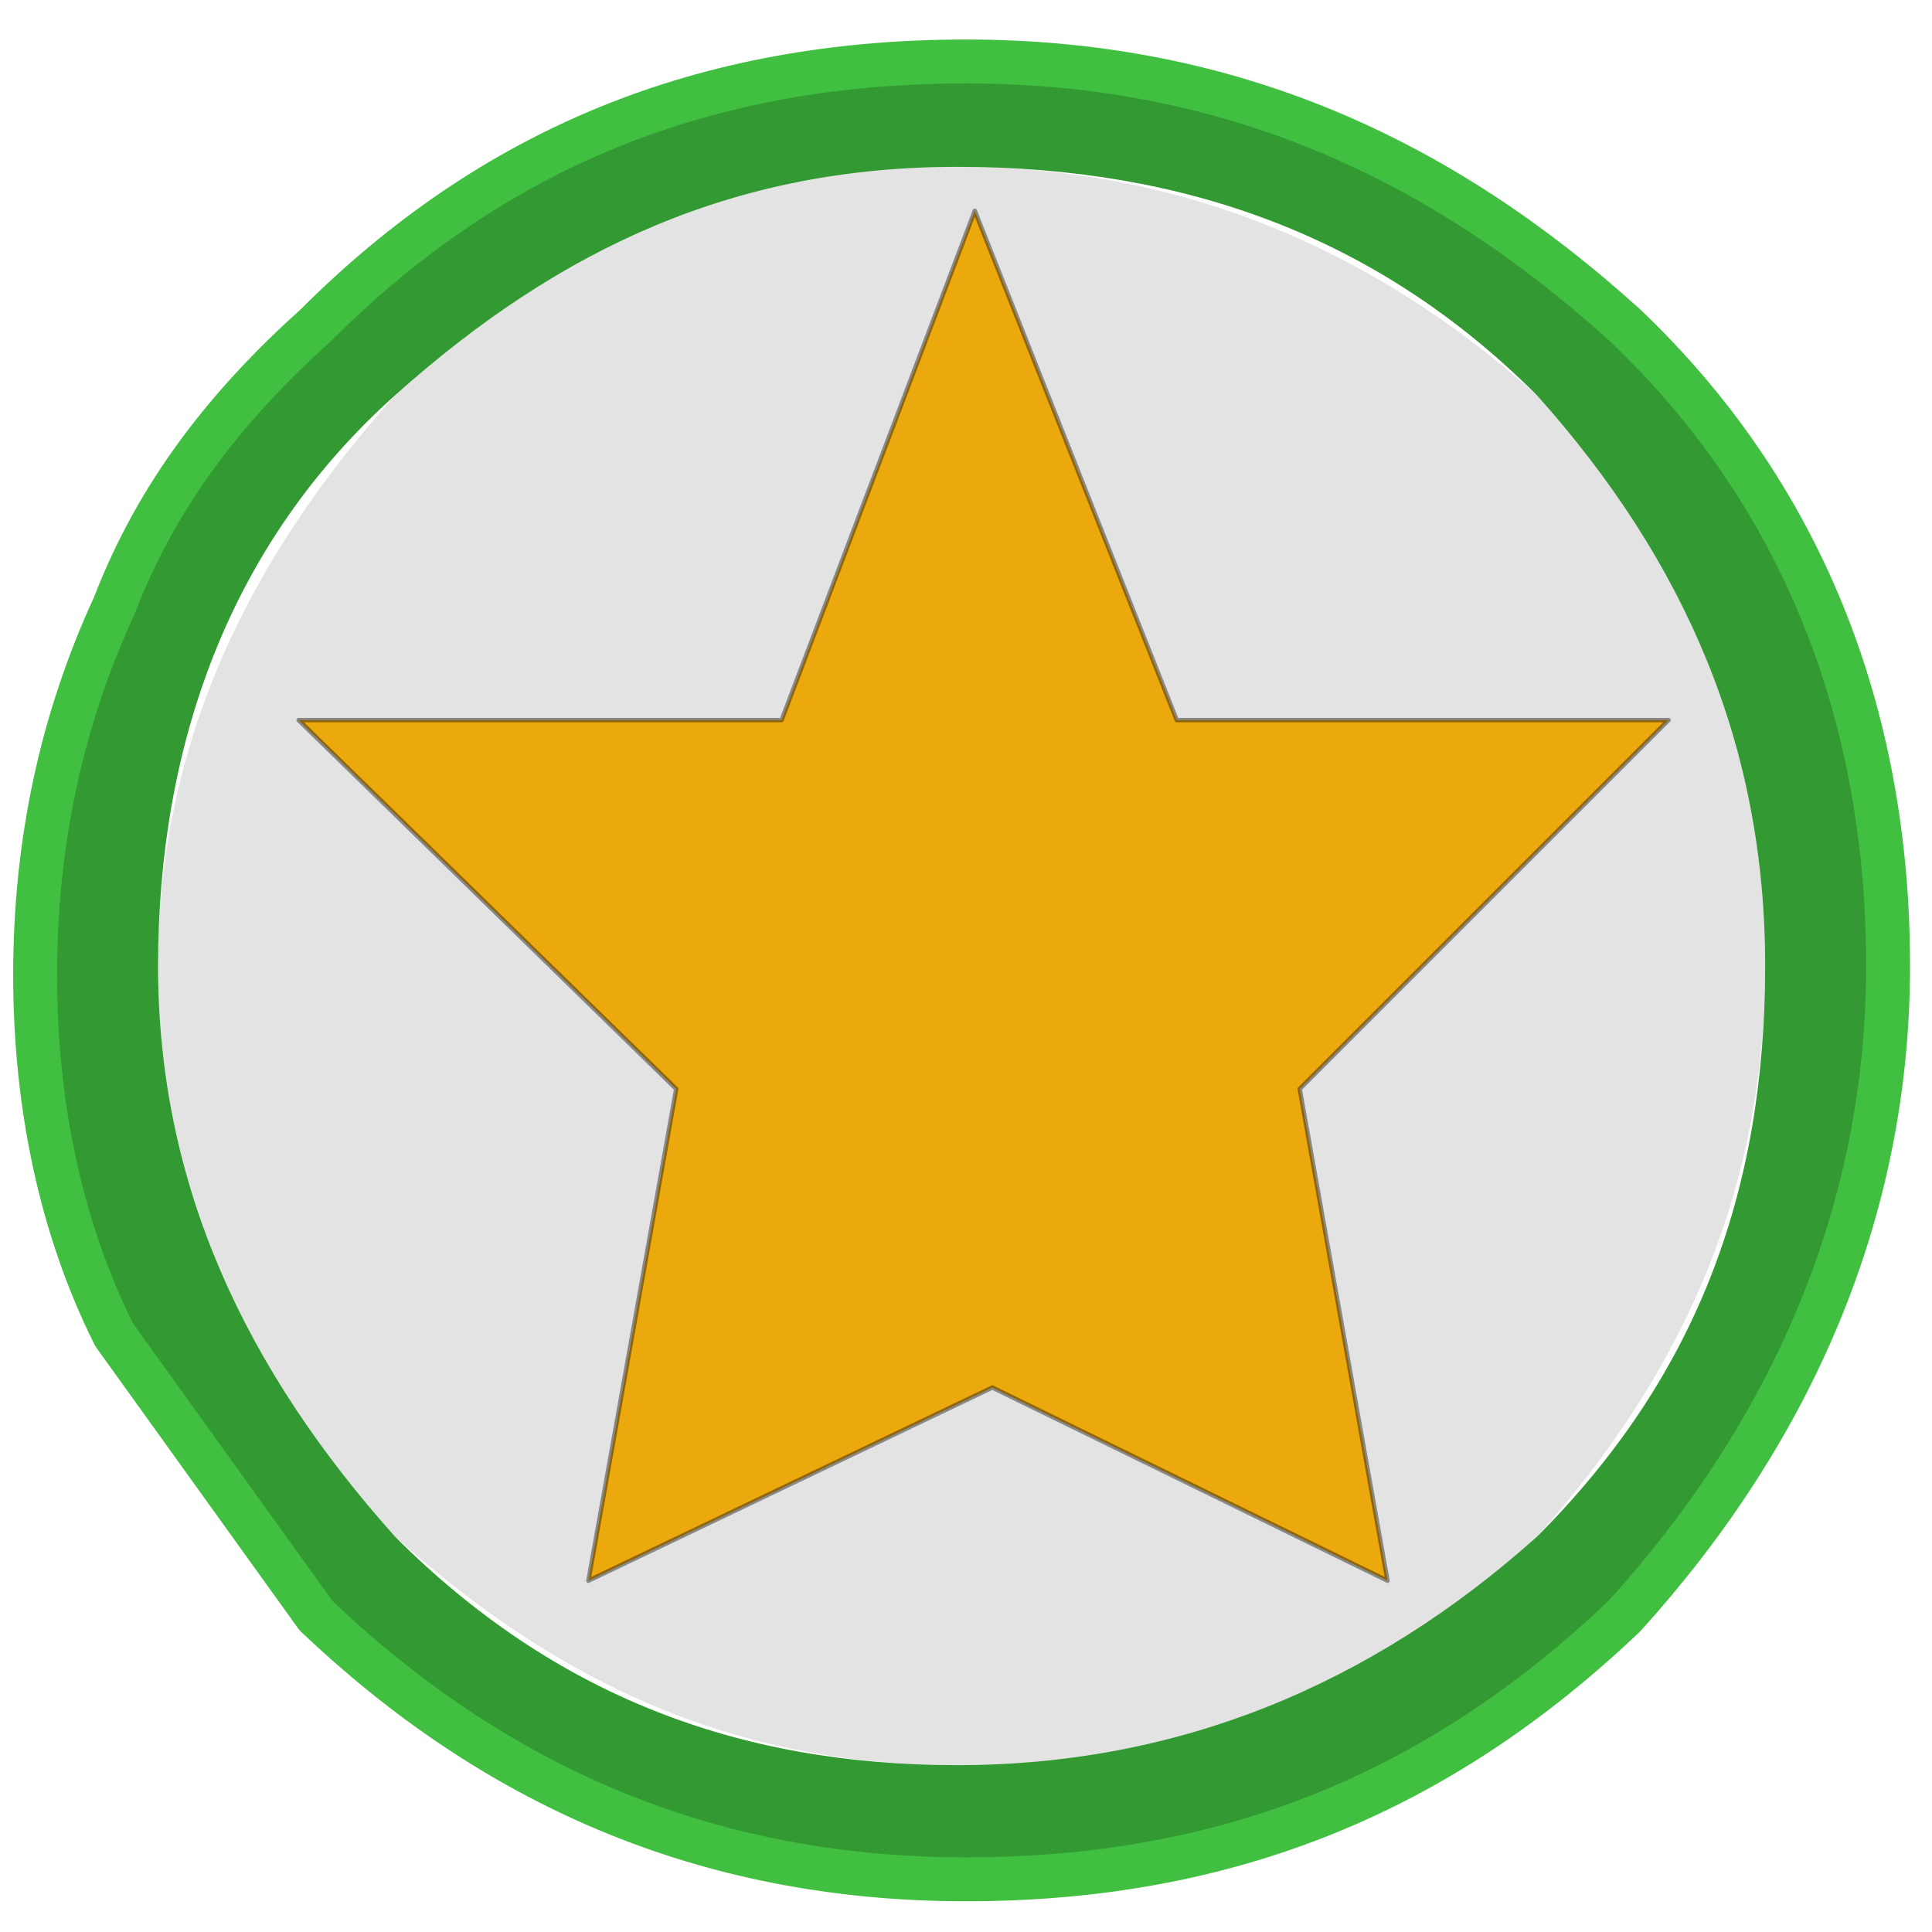 <?xml version="1.0" encoding="utf-8"?>
<!-- Generator: Adobe Illustrator 22.0.1, SVG Export Plug-In . SVG Version: 6.00 Build 0)  -->
<svg version="1.1" id="Layer_1" xmlns:author="http://www.sothink.com"
	 xmlns="http://www.w3.org/2000/svg" xmlns:xlink="http://www.w3.org/1999/xlink" x="0px" y="0px" viewBox="0 0 22 22"
	 style="enable-background:new 0 0 22 22;" xml:space="preserve">
<style type="text/css">
	.st0{fill:#E3E3E3;}
	.st1{fill:#339933;}
	.st2{fill:none;stroke:#40BF40;stroke-width:0.5;stroke-linecap:round;stroke-linejoin:round;stroke-miterlimit:3;}
	.st3{fill:#ECA90E;}
	
		.st4{fill:none;stroke:#000000;stroke-width:5.000000e-02;stroke-linecap:round;stroke-linejoin:round;stroke-miterlimit:3;stroke-opacity:0.4;}
</style>
<g>
	<path class="st0" d="M20.1,11c0,2.5-0.9,4.6-2.6,6.5c-1.8,1.8-4,2.6-6.6,2.6c-2.5,0-4.5-0.9-6.4-2.6c-1.8-1.8-2.7-3.9-2.7-6.5
		c0-2.5,1-4.6,2.7-6.5s3.9-2.6,6.4-2.6c2.5,0,4.7,0.9,6.6,2.6C19.2,6.4,20.1,8.5,20.1,11"/>
	<path class="st1" d="M17.5,4.5c-1.8-1.8-4-2.6-6.6-2.6c-2.5,0-4.5,0.9-6.4,2.6s-2.7,4-2.7,6.5c0,2.5,1,4.6,2.7,6.5
		c1.8,1.8,3.9,2.6,6.4,2.6c2.5,0,4.7-0.9,6.6-2.6c1.8-1.8,2.6-3.9,2.6-6.5C20.1,8.5,19.2,6.4,17.5,4.5 M21.5,11c0,2.8-1.1,5.3-3,7.4
		c-2.1,2-4.5,3-7.5,3s-5.4-1.1-7.4-3l-2.3-3.2c-0.6-1.2-0.9-2.6-0.9-4.1s0.3-2.9,0.9-4.2c0.5-1.3,1.3-2.3,2.3-3.2c2-2,4.4-3,7.4-3
		s5.4,1.1,7.5,3C20.5,5.6,21.5,8.1,21.5,11"/>
	<path class="st2" d="M21.5,11c0,2.8-1.1,5.3-3,7.4c-2.1,2-4.5,3-7.5,3s-5.4-1.1-7.4-3l-2.3-3.2c-0.6-1.2-0.9-2.6-0.9-4.1
		s0.3-2.9,0.9-4.2c0.5-1.3,1.3-2.3,2.3-3.2c2-2,4.4-3,7.4-3s5.4,1.1,7.5,3C20.5,5.6,21.5,8.1,21.5,11z"/>
	<path class="st3" d="M11.1,2.4l2.3,5.8h5.6l-4.2,4.2l1,5.6l-4.5-2.2L6.7,18l1-5.6L3.4,8.2h5.5L11.1,2.4"/>
	<path class="st4" d="M11.1,2.4l2.3,5.8h5.6l-4.2,4.2l1,5.6l-4.5-2.2L6.7,18l1-5.6L3.4,8.2h5.5L11.1,2.4z"/>
</g>
</svg>
